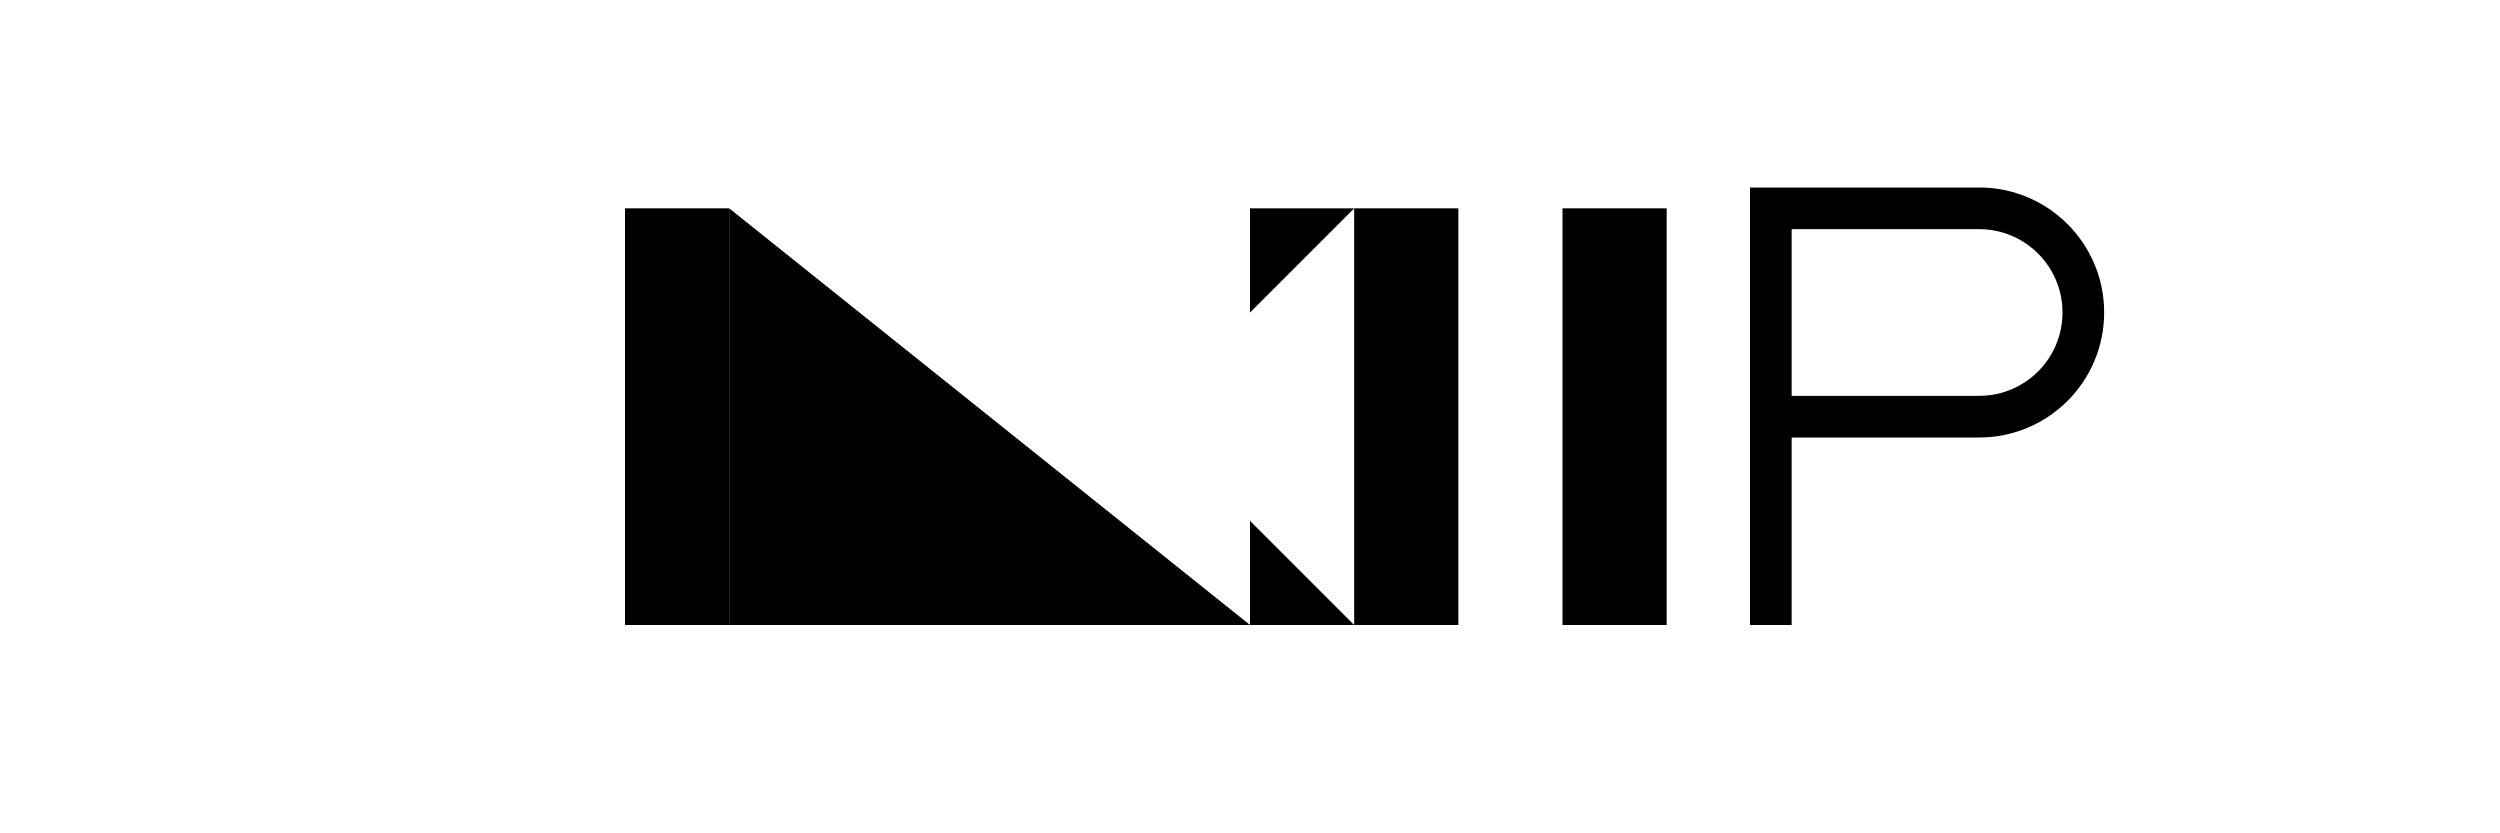 <svg width="120" height="40" viewBox="0 0 120 40" fill="none" xmlns="http://www.w3.org/2000/svg">
  <path d="M35 10L60 30L35 30L35 10Z" fill="currentColor" />
  <path d="M30 10H35V30H30V10Z" fill="currentColor" />
  <path d="M70 10V30H65V10H70Z" fill="currentColor" />
  <path d="M80 10V30H75V10H80Z" fill="currentColor" />
  <path d="M85 30V10H95C97.761 10 100 12.239 100 15C100 17.761 97.761 20 95 20H85" stroke="currentColor" stroke-width="2" />
  <path d="M60 10H65L60 15V10Z" fill="currentColor" />
  <path d="M60 30H65L60 25V30Z" fill="currentColor" />
</svg>